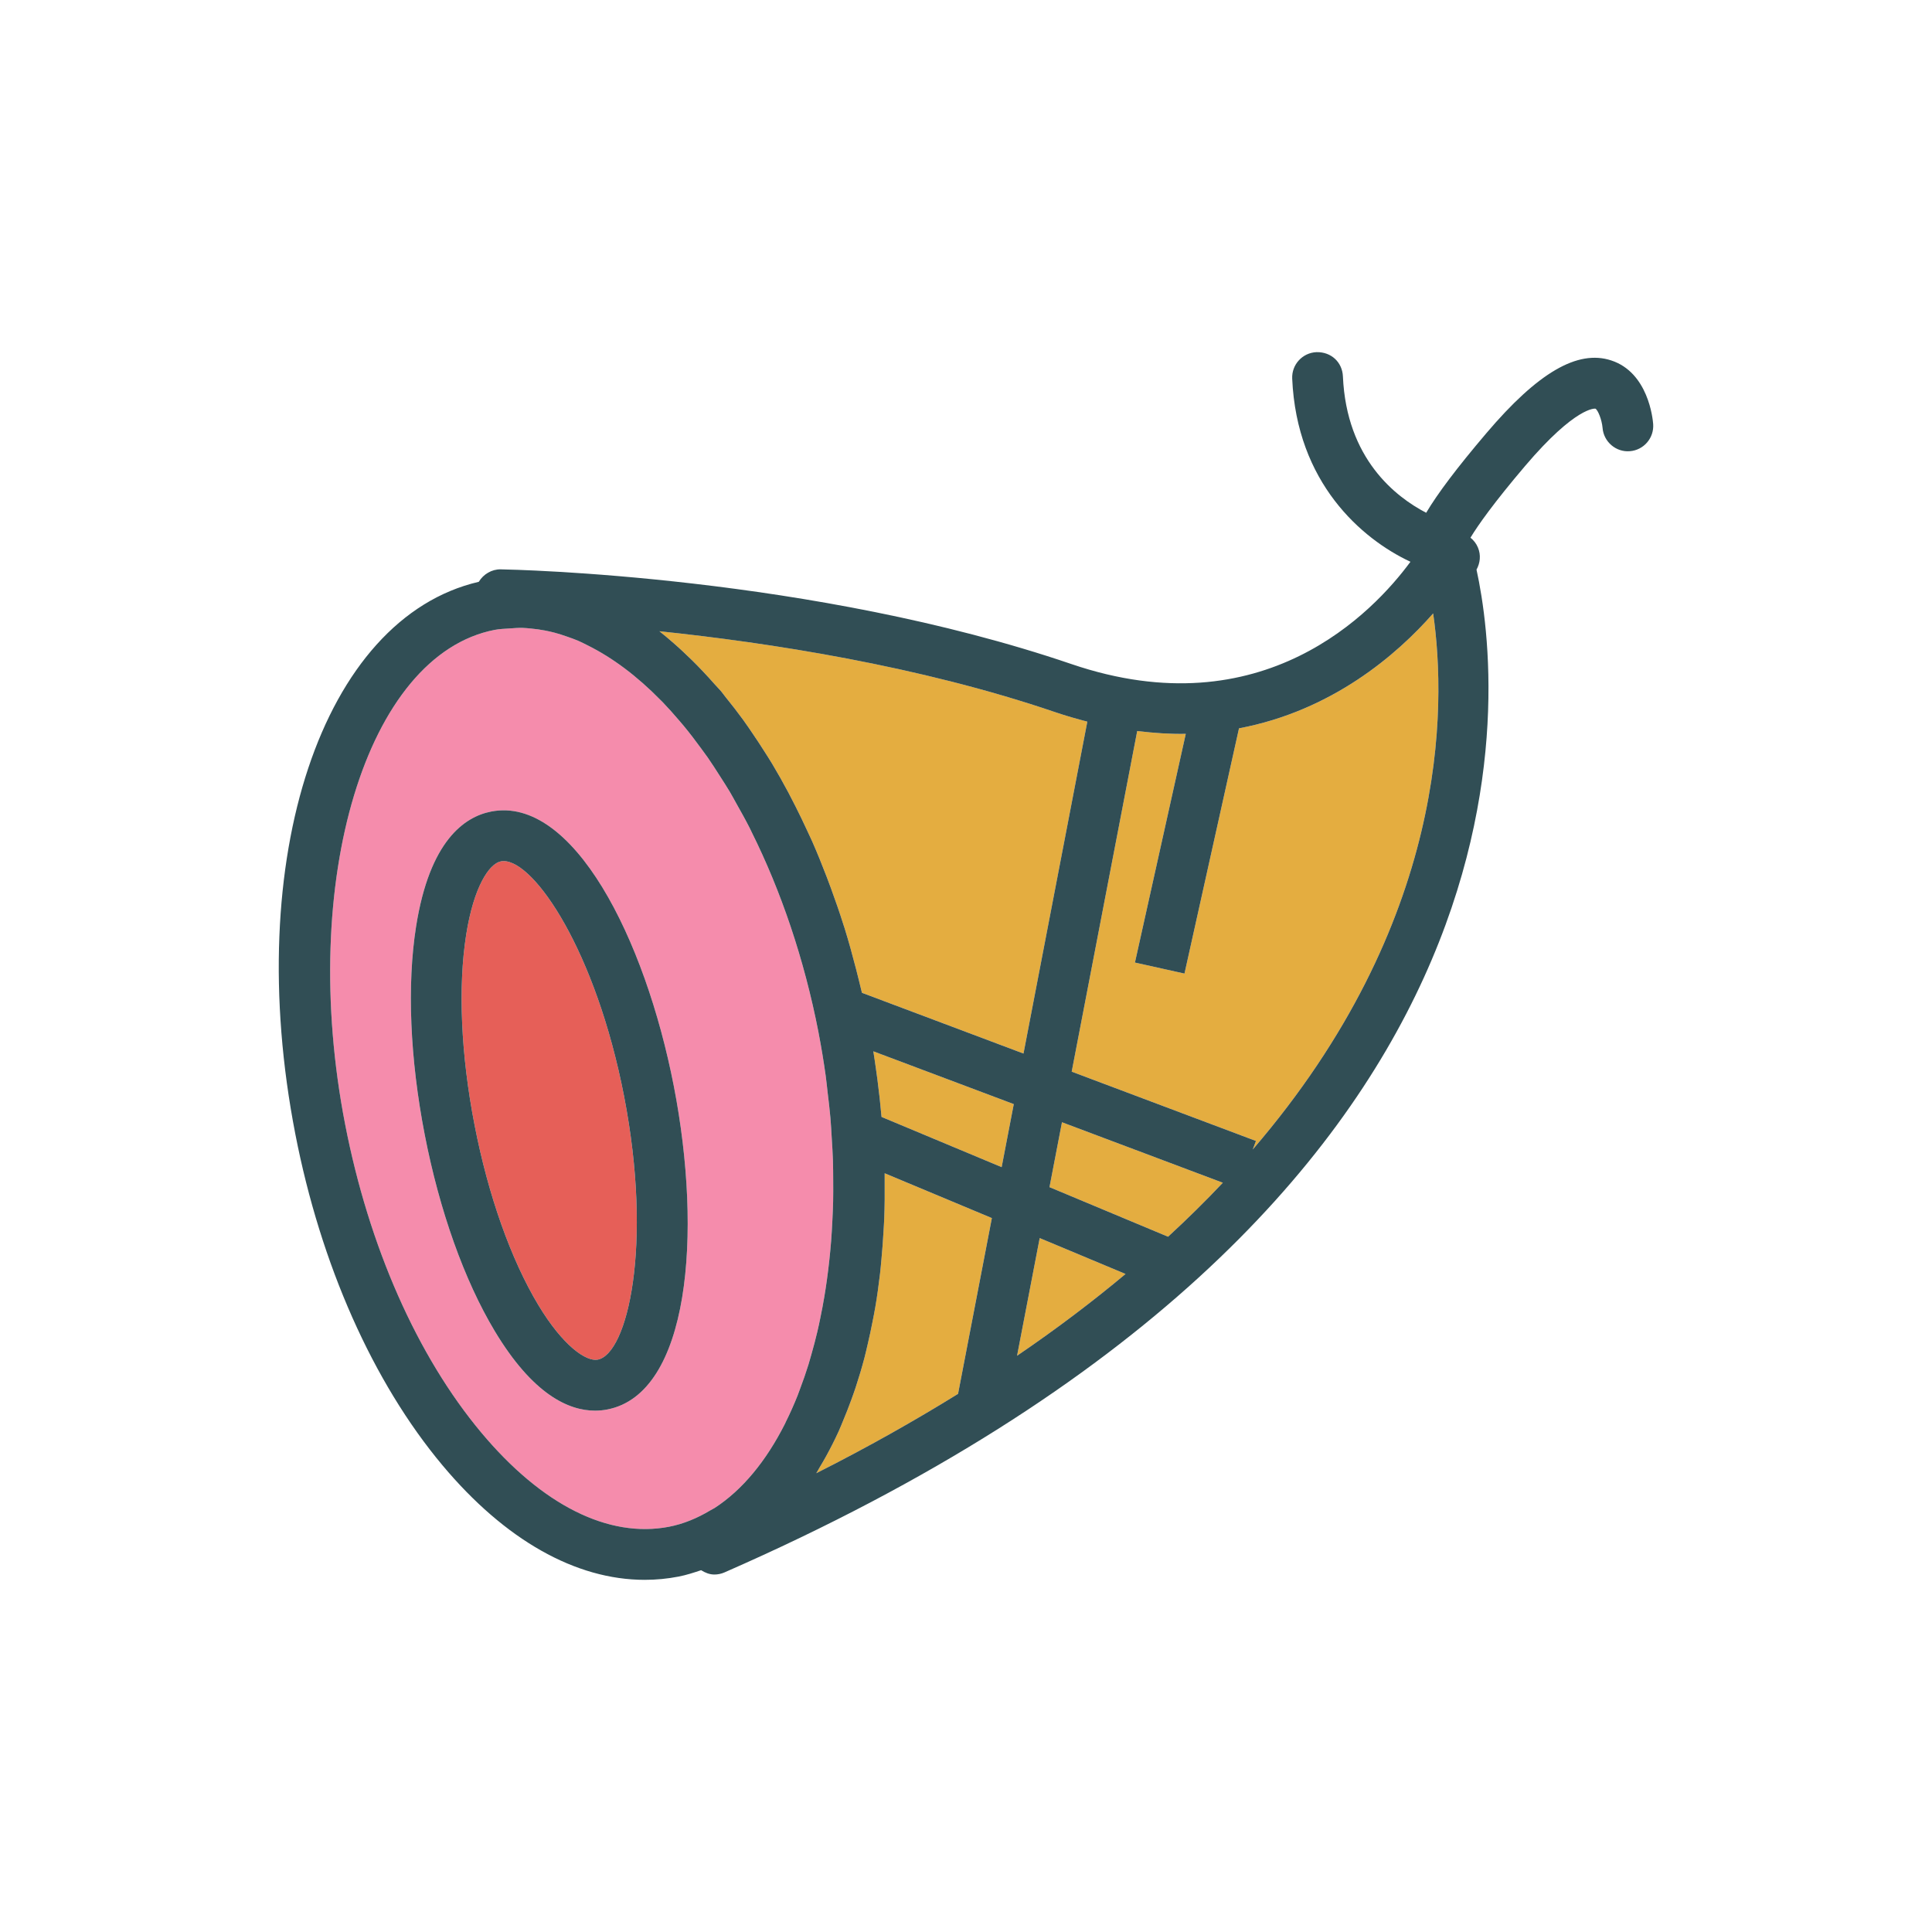 <?xml version="1.0" encoding="utf-8"?>
<!-- Generator: Adobe Illustrator 16.0.0, SVG Export Plug-In . SVG Version: 6.00 Build 0)  -->
<!DOCTYPE svg PUBLIC "-//W3C//DTD SVG 1.1//EN" "http://www.w3.org/Graphics/SVG/1.1/DTD/svg11.dtd">
<svg version="1.1" id="Layer_1" xmlns="http://www.w3.org/2000/svg" xmlns:xlink="http://www.w3.org/1999/xlink" x="0px" y="0px"
	 width="350px" height="350px" viewBox="0 0 350 350" enable-background="new 0 0 350 350" xml:space="preserve">
<path fill="#E4AD40" d="M183.654,200.022l-25.439-9.567c0.171,1.057,0.318,2.104,0.468,3.153c0.095,0.67,0.189,1.338,0.276,2.005
	c0.293,2.261,0.546,4.506,0.74,6.731l21.759,9.097L183.654,200.022z"/>
<path fill="#E65F58" d="M91.241,155.998c-0.175,0-0.341,0.015-0.507,0.047c-2.146,0.42-4.921,4.672-6.272,13.228
	c-1.509,9.526-0.97,21.79,1.508,34.537c2.479,12.75,6.578,24.325,11.539,32.591c4.463,7.425,8.684,10.311,10.772,9.911
	c0.004,0,0.004,0,0.004,0c5.388-1.049,10.036-20.634,4.765-47.765C107.935,172.236,96.822,155.998,91.241,155.998z"/>
<path fill="#E4AD40" d="M122.05,116.524c0.542,0.47,1.077,0.961,1.613,1.456c1.202,1.112,2.39,2.284,3.567,3.529
	c0.755,0.797,1.505,1.61,2.246,2.456c0.388,0.445,0.79,0.824,1.173,1.283c0.283,0.338,0.542,0.721,0.821,1.064
	c1.079,1.326,2.142,2.695,3.179,4.123c0.57,0.785,1.118,1.602,1.672,2.413c0.708,1.035,1.404,2.093,2.09,3.175
	c0.503,0.794,1.012,1.574,1.5,2.389c1.008,1.682,1.982,3.424,2.933,5.205c0.429,0.806,0.844,1.625,1.26,2.447
	c0.76,1.503,1.499,3.039,2.216,4.604c0.271,0.591,0.556,1.165,0.819,1.764c0.92,2.085,1.787,4.24,2.626,6.426
	c0.267,0.695,0.526,1.395,0.784,2.099c0.8,2.181,1.568,4.395,2.283,6.665c0.051,0.164,0.11,0.321,0.161,0.485
	c0.756,2.431,1.442,4.926,2.093,7.45c0.165,0.641,0.326,1.28,0.484,1.924c0.193,0.791,0.396,1.574,0.579,2.373l29.267,11.006
	l11.564-60.128c-1.913-0.495-3.854-1.048-5.846-1.727c-24.607-8.385-51.78-12.571-71.673-14.649
	C120.331,115.035,121.19,115.776,122.05,116.524z"/>
<path fill="#F58CAC" d="M129.483,273.17c5.03-3.273,9.318-8.516,12.71-15.23c0.064-0.127,0.122-0.266,0.185-0.396
	c0.752-1.515,1.459-3.102,2.12-4.758c0.154-0.388,0.292-0.798,0.441-1.193c0.537-1.419,1.048-2.875,1.517-4.385
	c0.192-0.62,0.367-1.262,0.546-1.896c0.379-1.329,0.739-2.68,1.066-4.068c0.193-0.823,0.37-1.664,0.544-2.506
	c0.26-1.254,0.502-2.524,0.72-3.818c0.167-0.992,0.32-1.995,0.461-3.009c0.168-1.203,0.315-2.424,0.448-3.658
	c0.12-1.122,0.232-2.249,0.321-3.393c0.094-1.185,0.16-2.387,0.22-3.594c0.061-1.214,0.12-2.428,0.146-3.66
	c0.026-1.216,0.018-2.451,0.011-3.686c-0.007-1.237-0.007-2.473-0.048-3.727c-0.043-1.329-0.132-2.678-0.215-4.025
	c-0.072-1.185-0.126-2.363-0.23-3.56c-0.136-1.569-0.33-3.157-0.518-4.744c-0.119-0.998-0.207-1.988-0.347-2.99
	c-0.355-2.55-0.777-5.114-1.275-7.691c-0.011-0.057-0.017-0.111-0.028-0.167c-2.598-13.36-6.835-25.69-12.118-36.296
	c-0.114-0.227-0.217-0.467-0.332-0.693c-0.758-1.499-1.56-2.918-2.359-4.343c-0.421-0.748-0.827-1.518-1.26-2.247
	c-0.569-0.962-1.164-1.862-1.75-2.786c-0.747-1.169-1.489-2.343-2.27-3.457c-0.368-0.529-0.747-1.025-1.121-1.54
	c-1.046-1.431-2.106-2.833-3.206-4.16c-0.259-0.314-0.521-0.614-0.783-0.921c-0.994-1.164-1.994-2.295-3.003-3.344
	c-0.13-0.135-0.263-0.257-0.394-0.39c-4.311-4.402-8.742-7.694-13.173-9.902c-0.603-0.298-1.205-0.619-1.81-0.877
	c-0.663-0.284-1.325-0.506-1.987-0.74c-0.743-0.259-1.486-0.506-2.229-0.702c-0.589-0.156-1.177-0.285-1.765-0.4
	c-0.843-0.163-1.684-0.278-2.526-0.355c-0.507-0.047-1.015-0.102-1.519-0.116c-0.771-0.022-1.539,0.044-2.306,0.098
	c-0.923,0.064-1.852,0.086-2.762,0.263c-23.24,4.519-35.641,45.538-27.083,89.572c4.306,22.156,13.071,41.995,24.682,55.865
	c10.978,13.115,23.029,19.159,33.989,17.042c2.647-0.515,5.132-1.56,7.483-2.97C128.942,273.459,129.222,273.339,129.483,273.17z
	 M110.036,255.336h0.004c-0.696,0.137-1.446,0.219-2.245,0.219c-4.769,0-11.252-2.898-18.171-14.423
	c-5.5-9.161-10.004-21.792-12.68-35.567c-2.681-13.772-3.237-27.171-1.567-37.727c2.447-15.498,8.747-19.875,13.6-20.818
	c14.786-2.875,27.865,22.858,33.096,49.771C127.305,223.707,124.853,252.458,110.036,255.336z"/>
<g>
	<path fill="#E4AD40" d="M224.457,131.944l-9.876,44.427l-8.976-1.996l9.209-41.43c-2.81,0.051-5.757-0.14-8.798-0.515
		l-11.868,61.713l33.382,12.554l-0.582,1.545c35.352-41.111,35.153-79.889,32.68-97.115
		C253.043,118.626,241.313,128.76,224.457,131.944z"/>
	<path fill="#E4AD40" d="M192.387,203.306l-2.262,11.758l21.481,8.98c3.546-3.264,6.853-6.525,9.92-9.781L192.387,203.306z"/>
	<path fill="#E4AD40" d="M179.684,220.666l-19.419-8.117c0.009,0.419-0.002,0.828,0.002,1.246c0.027,2.371,0.006,4.715-0.083,7.02
		c-0.029,0.781-0.087,1.541-0.13,2.313c-0.094,1.699-0.219,3.376-0.376,5.031c-0.081,0.856-0.153,1.714-0.25,2.557
		c-0.242,2.092-0.532,4.144-0.873,6.155c-0.145,0.85-0.313,1.677-0.475,2.512c-0.277,1.43-0.579,2.834-0.907,4.219
		c-0.187,0.789-0.361,1.589-0.565,2.361c-0.486,1.847-1.024,3.641-1.602,5.392c-0.259,0.785-0.538,1.544-0.814,2.308
		c-0.451,1.244-0.928,2.456-1.426,3.643c-0.276,0.658-0.536,1.335-0.827,1.975c-0.715,1.575-1.485,3.079-2.286,4.54
		c-0.37,0.675-0.755,1.324-1.143,1.972c-0.215,0.36-0.413,0.744-0.633,1.096c9.317-4.701,17.809-9.507,25.681-14.373
		L179.684,220.666z"/>
	<path fill="#E4AD40" d="M188.351,224.288l-4.1,21.318c7.2-4.899,13.716-9.848,19.655-14.815L188.351,224.288z"/>
</g>
<g>
	<path fill="#314E55" d="M122.074,196.791c-5.231-26.912-18.311-52.646-33.095-49.771c-4.854,0.942-11.153,5.32-13.6,20.817
		c-1.67,10.556-1.114,23.954,1.567,37.727c2.675,13.775,7.18,26.406,12.68,35.568c6.919,11.523,13.403,14.422,18.171,14.422
		c0.799,0,1.549-0.081,2.245-0.218h-0.004C124.853,252.458,127.305,223.707,122.074,196.791z M108.285,246.312c0,0,0,0-0.004,0
		c-2.088,0.399-6.309-2.487-10.772-9.911c-4.961-8.266-9.061-19.841-11.539-32.591c-2.478-12.747-3.017-25.011-1.508-34.537
		c1.351-8.556,4.126-12.808,6.272-13.228c0.167-0.032,0.332-0.047,0.507-0.047c5.581,0,16.693,16.238,21.808,42.549
		C118.32,225.678,113.673,245.263,108.285,246.312z"/>
	<path fill="#314E55" d="M291.88,65.293c-6.084-1.996-13.285,2.202-22.616,13.189c-5.361,6.311-8.817,10.911-10.899,14.411
		c-5.535-2.875-14.433-9.778-15.083-24.704c-0.108-2.537-2.088-4.463-4.796-4.394c-2.536,0.11-4.503,2.256-4.392,4.793
		c0.82,18.834,12.521,29.018,21.421,33.183c-6.658,9.045-26.71,30.354-61.416,18.53c-46.957-16.006-101.102-17.118-103.382-17.158
		c-1.628-0.031-3.141,0.873-3.982,2.258c-28.35,6.58-42.943,50.088-33.236,100.034c4.598,23.655,14.063,44.968,26.653,60.011
		c11.351,13.563,24.151,20.758,36.643,20.758c2.061,0,4.118-0.195,6.152-0.593c1.397-0.271,2.731-0.71,4.063-1.154
		c0.737,0.463,1.544,0.784,2.402,0.784c0.624,0,1.253-0.127,1.845-0.387c151.559-66.381,140.873-160.393,136.228-181.658
		c0.655-1.189,0.832-2.628,0.263-3.991c-0.302-0.729-0.777-1.336-1.36-1.796c1.405-2.317,4.229-6.317,9.882-12.974
		c9.258-10.891,12.734-10.408,12.756-10.404c0.453,0.245,1.158,1.987,1.293,3.469c0.189,2.535,2.435,4.447,4.931,4.241
		c2.532-0.189,4.427-2.396,4.237-4.928C299.415,75.865,298.598,67.48,291.88,65.293z M196.979,130.732l-11.563,60.127
		l-29.267-11.005c-0.183-0.8-0.386-1.582-0.579-2.373c-0.158-0.645-0.319-1.284-0.484-1.925c-0.651-2.523-1.337-5.019-2.093-7.45
		c-0.05-0.164-0.109-0.321-0.161-0.485c-0.714-2.27-1.483-4.484-2.283-6.665c-0.258-0.704-0.518-1.403-0.784-2.098
		c-0.839-2.186-1.706-4.34-2.626-6.426c-0.263-0.599-0.548-1.172-0.818-1.764c-0.718-1.565-1.457-3.101-2.217-4.604
		c-0.416-0.822-0.83-1.642-1.26-2.447c-0.95-1.781-1.925-3.522-2.932-5.205c-0.489-0.815-0.998-1.595-1.5-2.389
		c-0.686-1.082-1.382-2.14-2.09-3.175c-0.555-0.812-1.102-1.629-1.671-2.413c-1.038-1.428-2.101-2.797-3.18-4.123
		c-0.28-0.344-0.539-0.726-0.821-1.064c-0.385-0.459-0.786-0.838-1.174-1.283c-0.74-0.846-1.49-1.659-2.246-2.456
		c-1.177-1.246-2.365-2.417-3.567-3.53c-0.536-0.495-1.071-0.986-1.613-1.455c-0.86-0.747-1.719-1.489-2.589-2.168
		c19.893,2.078,47.066,6.263,71.673,14.649C193.127,129.684,195.067,130.237,196.979,130.732z M158.959,195.613
		c-0.087-0.667-0.181-1.335-0.276-2.005c-0.149-1.05-0.297-2.097-0.468-3.153l25.44,9.566l-2.196,11.419l-21.76-9.097
		C159.505,200.119,159.252,197.874,158.959,195.613z M121.194,276.587c-10.96,2.117-23.011-3.927-33.989-17.041
		c-11.611-13.87-20.375-33.708-24.681-55.864c-8.558-44.036,3.843-85.054,27.083-89.573c0.91-0.176,1.837-0.199,2.761-0.263
		c0.768-0.054,1.535-0.12,2.307-0.098c0.503,0.015,1.011,0.069,1.519,0.117c0.841,0.077,1.684,0.193,2.526,0.356
		c0.587,0.115,1.175,0.243,1.765,0.4c0.744,0.196,1.486,0.443,2.229,0.703c0.662,0.233,1.324,0.456,1.987,0.739
		c0.605,0.258,1.207,0.579,1.81,0.877c4.431,2.208,8.862,5.5,13.173,9.902c0.131,0.133,0.264,0.255,0.394,0.39
		c1.009,1.049,2.009,2.18,3.003,3.344c0.261,0.307,0.523,0.607,0.783,0.921c1.098,1.326,2.159,2.729,3.205,4.16
		c0.374,0.515,0.753,1.011,1.121,1.54c0.779,1.114,1.522,2.289,2.269,3.457c0.586,0.924,1.181,1.824,1.75,2.786
		c0.434,0.729,0.839,1.499,1.26,2.246c0.799,1.425,1.601,2.845,2.359,4.343c0.115,0.227,0.219,0.466,0.332,0.693
		c5.283,10.606,9.52,22.937,12.118,36.296c0.011,0.056,0.017,0.111,0.028,0.167c0.498,2.577,0.919,5.142,1.275,7.691
		c0.14,1.002,0.229,1.992,0.347,2.99c0.188,1.587,0.383,3.176,0.519,4.745c0.103,1.194,0.157,2.374,0.23,3.559
		c0.083,1.348,0.171,2.696,0.215,4.025c0.041,1.255,0.041,2.488,0.048,3.727c0.006,1.235,0.015,2.471-0.012,3.687
		c-0.027,1.231-0.085,2.445-0.145,3.658c-0.061,1.207-0.126,2.411-0.22,3.595c-0.09,1.144-0.201,2.271-0.321,3.394
		c-0.132,1.232-0.279,2.453-0.448,3.656c-0.142,1.015-0.295,2.018-0.461,3.01c-0.218,1.294-0.46,2.564-0.72,3.817
		c-0.174,0.844-0.351,1.684-0.544,2.507c-0.327,1.388-0.686,2.739-1.065,4.068c-0.18,0.634-0.354,1.275-0.546,1.896
		c-0.469,1.51-0.98,2.966-1.517,4.385c-0.149,0.396-0.287,0.806-0.441,1.193c-0.66,1.656-1.368,3.243-2.12,4.758
		c-0.063,0.13-0.12,0.269-0.184,0.396c-3.393,6.715-7.682,11.956-12.711,15.229c-0.262,0.169-0.542,0.289-0.807,0.448
		C126.326,275.029,123.841,276.073,121.194,276.587z M148.511,265.792c0.388-0.648,0.773-1.298,1.143-1.973
		c0.801-1.461,1.571-2.965,2.286-4.54c0.291-0.64,0.551-1.316,0.827-1.974c0.499-1.188,0.975-2.398,1.426-3.644
		c0.277-0.764,0.555-1.522,0.814-2.308c0.577-1.75,1.115-3.545,1.602-5.392c0.203-0.772,0.378-1.572,0.565-2.36
		c0.328-1.384,0.631-2.79,0.907-4.22c0.162-0.835,0.331-1.661,0.475-2.511c0.341-2.012,0.631-4.064,0.873-6.155
		c0.097-0.843,0.17-1.701,0.25-2.557c0.157-1.656,0.282-3.333,0.376-5.032c0.043-0.771,0.101-1.532,0.13-2.313
		c0.089-2.305,0.109-4.647,0.083-7.019c-0.005-0.418,0.006-0.826-0.002-1.246l19.42,8.117l-6.126,31.848
		c-7.872,4.867-16.364,9.674-25.682,14.373C148.098,266.535,148.296,266.151,148.511,265.792z M188.351,224.288l15.555,6.503
		c-5.939,4.966-12.454,9.916-19.654,14.815L188.351,224.288z M211.606,224.044l-21.481-8.98l2.262-11.758l29.14,10.958
		C218.459,217.519,215.152,220.78,211.606,224.044z M226.948,208.242l0.582-1.545l-33.382-12.554l11.869-61.713
		c3.04,0.375,5.987,0.566,8.797,0.515l-9.209,41.43l8.976,1.996l9.876-44.427c16.855-3.185,28.586-13.317,35.172-20.817
		C262.102,128.353,262.301,167.131,226.948,208.242z"/>
</g>
</svg>
